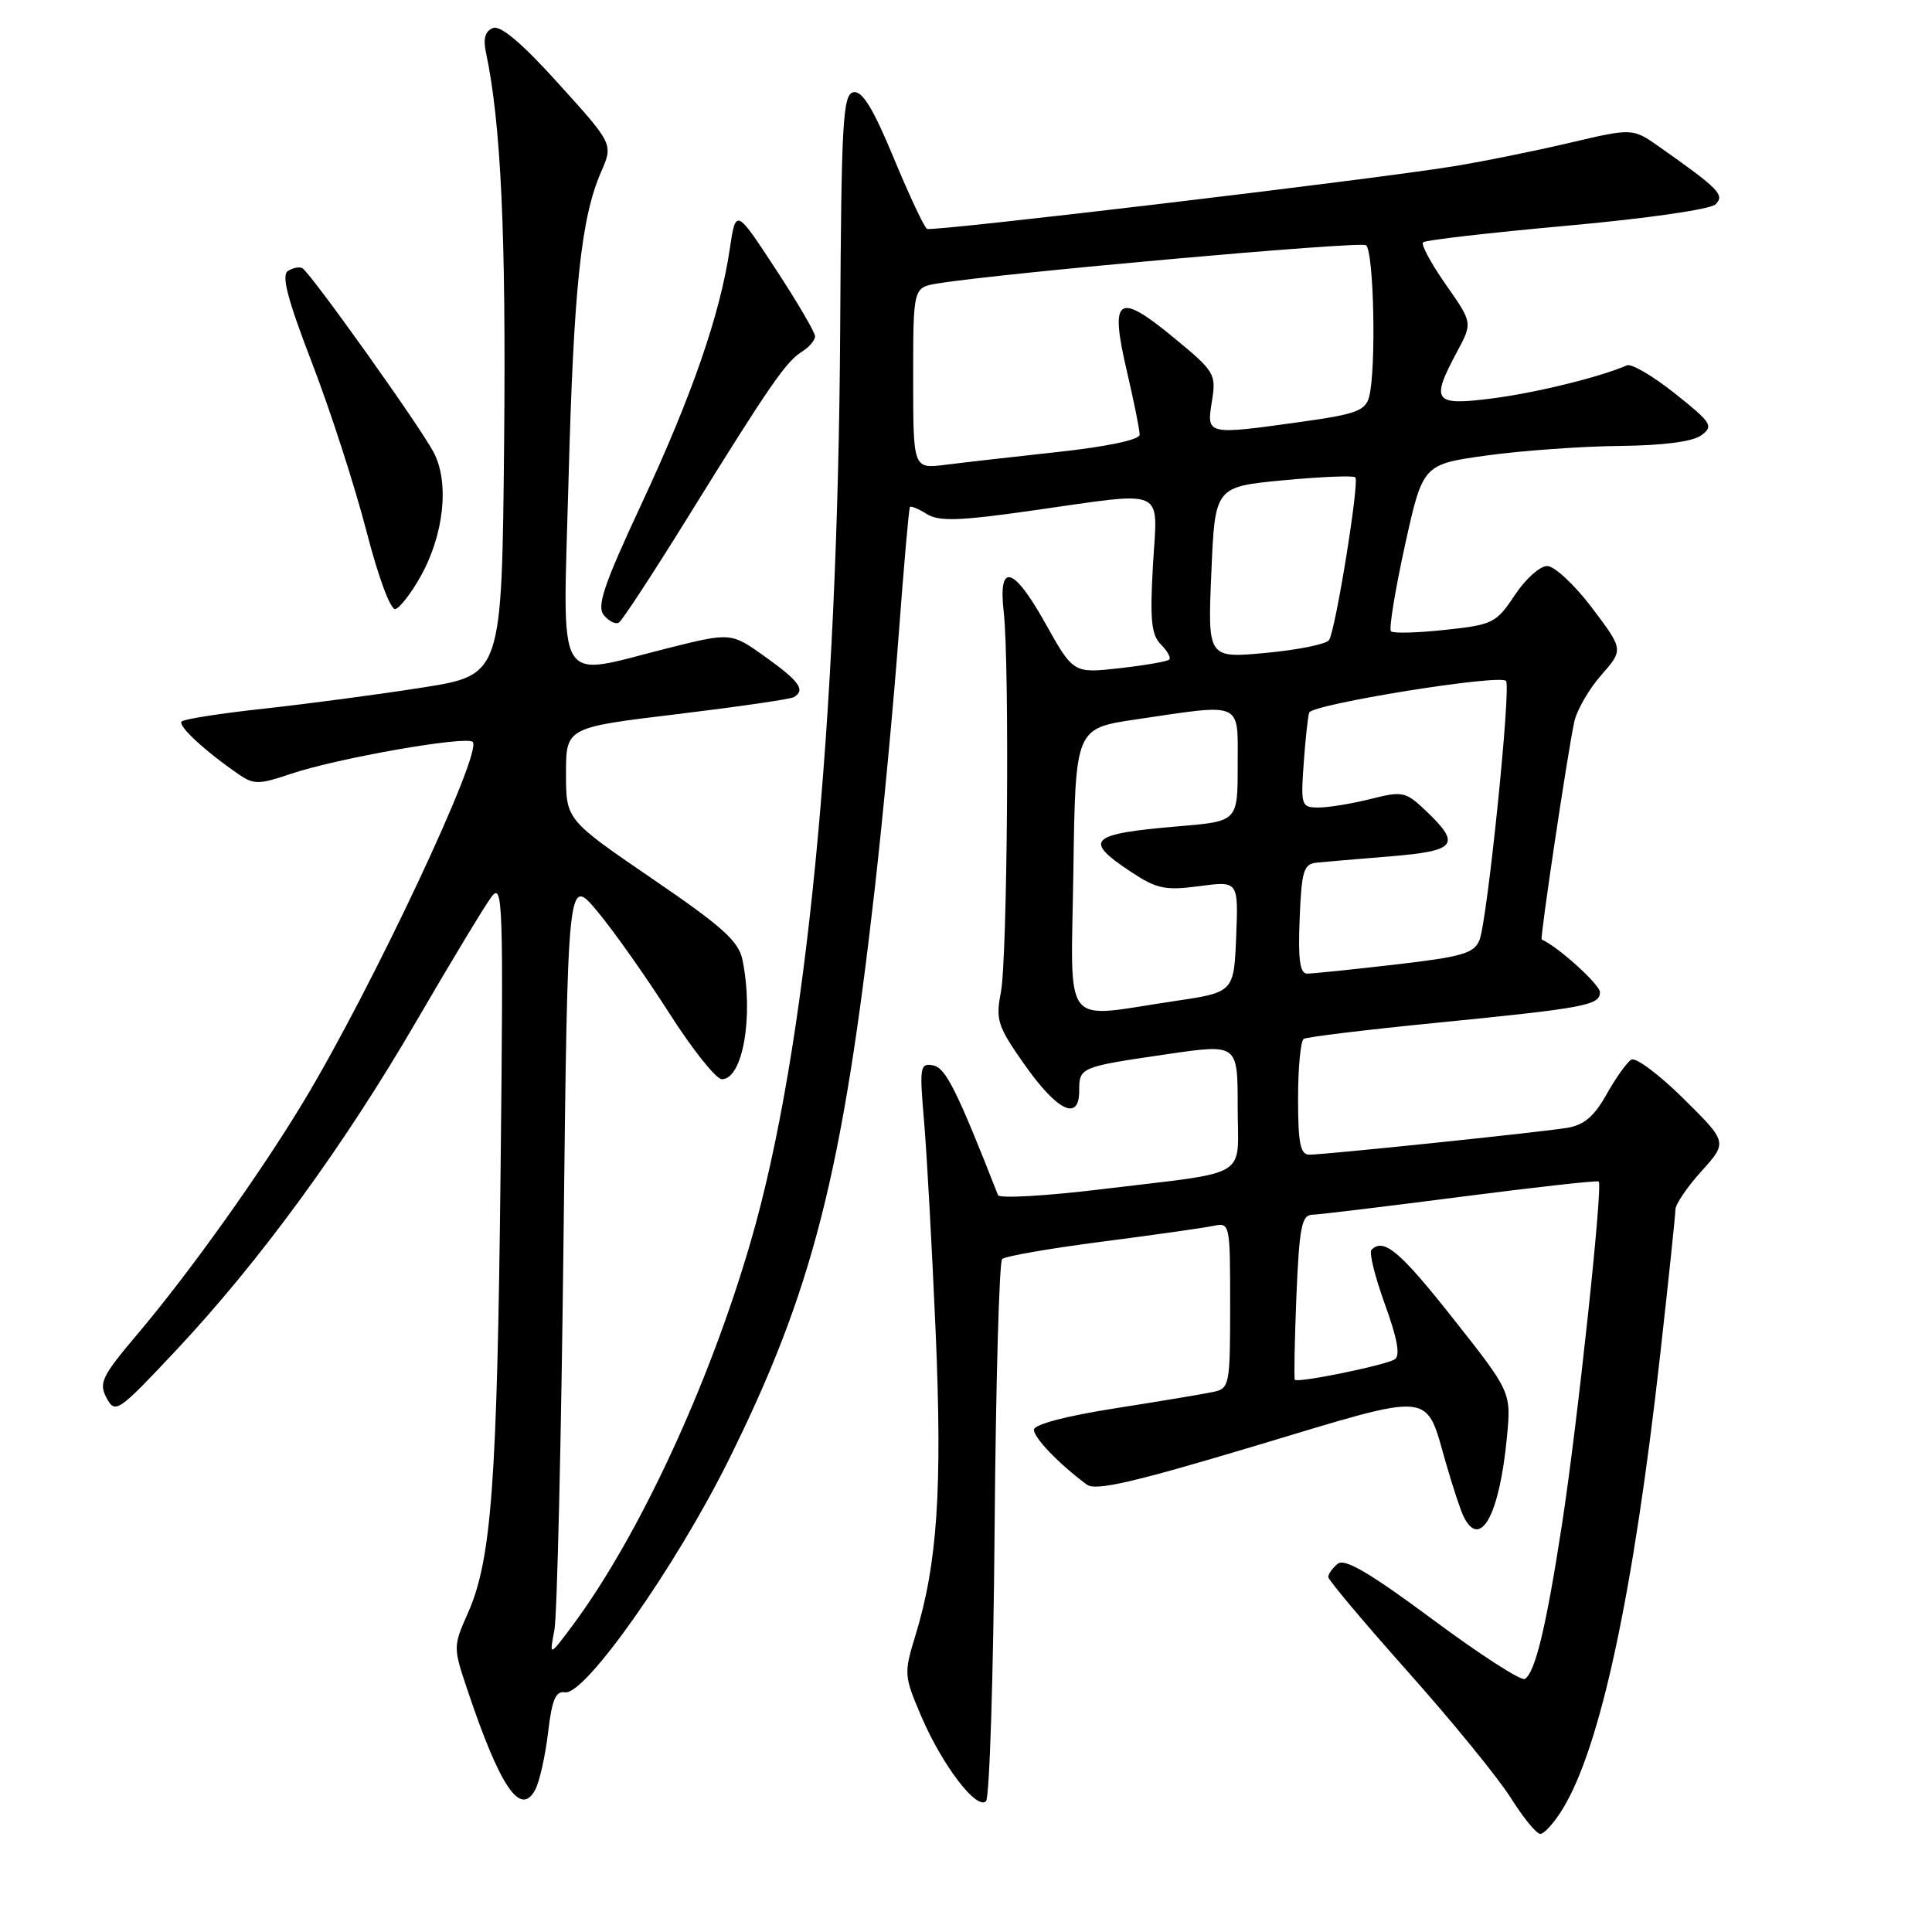 <?xml version="1.0" encoding="UTF-8" standalone="no"?>
<!DOCTYPE svg PUBLIC "-//W3C//DTD SVG 1.1//EN" "http://www.w3.org/Graphics/SVG/1.1/DTD/svg11.dtd" >
<svg xmlns="http://www.w3.org/2000/svg" xmlns:xlink="http://www.w3.org/1999/xlink" version="1.1" viewBox="0 0 256 256">
 <g >
 <path fill="currentColor"
d=" M 207.03 239.75 C 212.05 231.60 216.43 211.24 219.98 179.53 C 221.09 169.64 222.00 160.98 222.00 160.28 C 222.00 159.58 223.56 157.28 225.46 155.18 C 228.91 151.35 228.91 151.35 223.06 145.56 C 219.83 142.37 216.73 140.05 216.15 140.41 C 215.57 140.77 214.09 142.84 212.87 145.02 C 211.21 147.97 209.87 149.10 207.57 149.46 C 203.74 150.07 175.53 153.00 173.49 153.00 C 172.30 153.00 172.00 151.50 172.00 145.56 C 172.00 141.47 172.34 137.91 172.75 137.66 C 173.16 137.40 180.93 136.46 190.00 135.56 C 210.08 133.57 212.00 133.21 212.00 131.47 C 212.00 130.46 206.41 125.40 204.28 124.49 C 204.03 124.38 207.68 99.96 208.59 95.68 C 208.92 94.12 210.53 91.33 212.16 89.47 C 215.13 86.09 215.13 86.09 210.95 80.54 C 208.64 77.49 205.97 75.00 205.01 75.00 C 204.05 75.00 202.11 76.74 200.70 78.88 C 198.27 82.55 197.80 82.79 191.49 83.46 C 187.83 83.86 184.60 83.94 184.31 83.65 C 184.02 83.36 184.85 78.26 186.15 72.32 C 188.53 61.53 188.53 61.53 197.01 60.35 C 201.68 59.71 209.58 59.14 214.56 59.09 C 220.36 59.03 224.27 58.53 225.43 57.68 C 227.09 56.46 226.82 56.03 221.95 52.15 C 219.05 49.84 216.18 48.15 215.58 48.41 C 211.95 49.98 203.56 52.04 197.75 52.79 C 189.97 53.79 189.53 53.21 193.06 46.62 C 195.13 42.77 195.13 42.77 191.58 37.71 C 189.63 34.92 188.27 32.40 188.56 32.11 C 188.85 31.82 197.43 30.83 207.62 29.91 C 218.26 28.95 226.66 27.74 227.33 27.07 C 228.56 25.83 227.79 25.04 219.92 19.49 C 216.33 16.96 216.33 16.96 207.92 18.94 C 203.29 20.03 196.35 21.43 192.50 22.05 C 181.45 23.84 123.57 30.72 122.84 30.33 C 122.47 30.14 120.49 25.92 118.43 20.95 C 115.70 14.36 114.25 12.00 113.09 12.22 C 111.68 12.49 111.48 16.07 111.33 43.44 C 111.03 96.25 106.83 139.26 99.48 164.50 C 93.94 183.57 84.56 203.74 75.78 215.50 C 72.79 219.50 72.79 219.50 73.46 216.00 C 73.82 214.07 74.37 190.80 74.67 164.27 C 75.22 116.04 75.22 116.04 79.16 120.77 C 81.33 123.37 85.61 129.44 88.68 134.25 C 91.75 139.06 94.89 143.00 95.65 143.00 C 98.43 143.00 99.88 134.65 98.39 127.22 C 97.89 124.72 95.77 122.81 86.39 116.41 C 75.00 108.62 75.00 108.62 75.00 102.51 C 75.00 96.40 75.00 96.40 89.71 94.63 C 97.80 93.65 104.78 92.64 105.21 92.37 C 106.75 91.42 105.95 90.30 101.44 87.06 C 96.87 83.79 96.87 83.79 88.47 85.89 C 73.35 89.69 74.58 91.76 75.33 63.75 C 76.01 38.20 76.99 28.88 79.64 22.80 C 81.26 19.10 81.26 19.10 74.04 11.12 C 69.22 5.77 66.33 3.32 65.33 3.71 C 64.30 4.10 64.00 5.11 64.38 6.89 C 66.38 16.30 67.06 30.91 66.80 58.47 C 66.50 89.44 66.50 89.44 56.00 91.10 C 50.22 92.01 40.81 93.26 35.07 93.89 C 29.34 94.51 24.39 95.28 24.07 95.60 C 23.52 96.16 27.16 99.53 31.67 102.63 C 33.61 103.97 34.36 103.96 38.48 102.56 C 44.59 100.48 61.79 97.46 62.64 98.31 C 63.99 99.66 49.34 130.83 40.25 145.92 C 34.50 155.47 25.10 168.64 18.23 176.76 C 13.49 182.36 13.06 183.25 14.12 185.23 C 15.27 187.37 15.61 187.14 23.28 178.98 C 34.43 167.10 45.52 151.92 55.21 135.25 C 59.77 127.41 64.23 120.03 65.12 118.84 C 66.63 116.83 66.72 119.43 66.33 155.09 C 65.88 196.47 65.13 206.66 62.02 213.69 C 60.04 218.16 60.04 218.27 61.91 223.85 C 66.25 236.79 68.96 240.80 70.91 237.17 C 71.49 236.09 72.25 232.68 72.62 229.59 C 73.13 225.23 73.63 224.03 74.87 224.24 C 77.51 224.67 89.49 207.66 96.53 193.50 C 107.66 171.09 111.63 155.57 115.94 117.50 C 117.00 108.15 118.42 93.08 119.09 84.00 C 119.77 74.92 120.43 67.36 120.57 67.18 C 120.70 67.01 121.70 67.42 122.80 68.11 C 124.41 69.11 127.08 69.03 136.65 67.67 C 154.91 65.09 153.37 64.40 152.77 74.92 C 152.36 82.14 152.56 84.13 153.82 85.39 C 154.68 86.25 155.18 87.15 154.93 87.40 C 154.69 87.64 151.73 88.16 148.36 88.54 C 142.23 89.23 142.23 89.23 138.50 82.57 C 134.27 75.00 132.24 74.46 133.00 81.11 C 133.78 87.99 133.49 127.05 132.62 131.50 C 131.91 135.13 132.19 136.00 135.70 140.99 C 140.09 147.24 143.00 148.65 143.00 144.54 C 143.00 141.41 143.09 141.37 154.75 139.67 C 164.00 138.32 164.00 138.32 164.00 146.64 C 164.00 156.37 166.02 155.14 146.04 157.57 C 138.63 158.47 132.42 158.83 132.24 158.36 C 126.77 144.41 125.30 141.48 123.64 141.17 C 121.90 140.83 121.82 141.35 122.45 148.66 C 122.82 152.97 123.50 165.50 123.98 176.50 C 124.87 197.33 124.22 207.16 121.30 216.70 C 119.75 221.75 119.78 222.06 122.10 227.48 C 124.87 233.93 129.42 239.88 130.65 238.67 C 131.12 238.21 131.63 222.02 131.79 202.68 C 131.95 183.34 132.40 167.21 132.79 166.83 C 133.18 166.45 139.12 165.42 146.00 164.53 C 152.88 163.64 159.51 162.70 160.75 162.44 C 162.98 161.97 163.00 162.08 163.00 172.96 C 163.00 183.56 162.92 183.98 160.75 184.44 C 159.51 184.71 153.66 185.68 147.75 186.61 C 141.19 187.64 137.00 188.75 137.00 189.46 C 137.00 190.53 140.34 194.00 144.01 196.72 C 145.17 197.59 150.25 196.41 166.51 191.53 C 190.34 184.37 188.82 184.22 191.62 193.96 C 192.50 197.01 193.54 200.15 193.93 200.94 C 196.14 205.41 198.69 200.77 199.67 190.48 C 200.25 184.47 200.25 184.47 192.56 174.73 C 185.47 165.76 183.35 163.98 181.72 165.61 C 181.39 165.95 182.19 169.19 183.51 172.83 C 185.17 177.39 185.57 179.65 184.81 180.12 C 183.52 180.92 171.91 183.29 171.57 182.82 C 171.45 182.64 171.54 177.66 171.78 171.75 C 172.16 162.66 172.48 160.99 173.86 160.96 C 174.76 160.94 183.60 159.87 193.50 158.59 C 203.40 157.31 211.65 156.39 211.84 156.56 C 212.41 157.05 209.03 188.61 206.97 202.00 C 204.89 215.52 203.43 221.62 202.05 222.47 C 201.57 222.77 196.07 219.22 189.84 214.59 C 181.51 208.41 178.17 206.45 177.25 207.21 C 176.56 207.78 176.00 208.57 176.00 208.96 C 176.00 209.35 180.78 215.03 186.62 221.59 C 192.45 228.14 198.57 235.64 200.20 238.25 C 201.84 240.86 203.59 243.00 204.10 243.00 C 204.61 243.00 205.93 241.54 207.03 239.75 Z  M 91.01 68.75 C 101.90 51.17 104.13 47.94 106.23 46.62 C 107.20 46.02 108.00 45.09 108.00 44.57 C 108.00 44.04 105.64 40.01 102.75 35.61 C 97.50 27.60 97.50 27.60 96.69 33.05 C 95.41 41.68 91.68 52.45 85.00 66.78 C 79.99 77.53 79.04 80.34 80.02 81.52 C 80.68 82.32 81.58 82.76 82.01 82.49 C 82.44 82.23 86.49 76.04 91.01 68.75 Z  M 55.68 76.47 C 58.82 70.92 59.57 64.01 57.49 59.99 C 55.76 56.64 41.24 36.27 40.07 35.54 C 39.70 35.32 38.85 35.47 38.17 35.89 C 37.26 36.46 38.06 39.56 41.34 48.08 C 43.76 54.36 46.99 64.35 48.53 70.28 C 50.16 76.60 51.77 80.91 52.41 80.70 C 53.01 80.51 54.48 78.60 55.68 76.47 Z  M 142.23 115.26 C 142.50 96.52 142.50 96.52 150.50 95.33 C 164.87 93.21 164.00 92.82 164.00 101.41 C 164.00 108.83 164.00 108.83 156.25 109.48 C 144.28 110.50 143.45 111.28 149.88 115.54 C 153.27 117.78 154.39 118.02 158.92 117.42 C 164.09 116.73 164.09 116.73 163.80 124.11 C 163.50 131.49 163.50 131.49 155.50 132.67 C 140.47 134.89 141.92 136.78 142.23 115.26 Z  M 172.21 121.75 C 172.47 115.34 172.73 114.48 174.50 114.30 C 175.60 114.19 179.99 113.82 184.25 113.47 C 192.95 112.75 193.62 111.93 189.06 107.55 C 186.25 104.87 185.90 104.79 181.61 105.87 C 179.14 106.49 176.04 107.00 174.72 107.00 C 172.44 107.00 172.35 106.76 172.74 101.25 C 172.96 98.09 173.29 95.02 173.47 94.43 C 173.81 93.32 198.64 89.31 199.55 90.22 C 200.26 90.92 197.08 121.97 196.04 124.56 C 195.33 126.33 193.76 126.78 184.86 127.81 C 179.16 128.47 173.92 129.01 173.21 129.01 C 172.24 129.00 171.99 127.16 172.21 121.75 Z  M 160.51 75.87 C 160.99 64.50 160.99 64.50 170.05 63.64 C 175.04 63.17 179.33 62.99 179.59 63.25 C 180.15 63.82 176.99 83.40 176.11 84.81 C 175.77 85.35 172.02 86.11 167.76 86.51 C 160.02 87.23 160.02 87.23 160.51 75.87 Z  M 121.00 50.11 C 121.00 38.09 121.00 38.09 124.25 37.56 C 132.71 36.18 180.10 31.95 180.99 32.49 C 182.05 33.15 182.38 48.99 181.41 52.61 C 180.92 54.41 179.63 54.89 172.67 55.86 C 159.81 57.66 159.87 57.67 160.58 53.20 C 161.17 49.54 160.99 49.23 155.43 44.66 C 148.07 38.60 147.02 39.39 149.33 49.24 C 150.26 53.23 151.02 57.00 151.01 57.60 C 151.01 58.27 146.70 59.18 140.25 59.88 C 134.34 60.53 127.59 61.29 125.25 61.59 C 121.00 62.12 121.00 62.12 121.00 50.11 Z "/>
</g>
</svg>